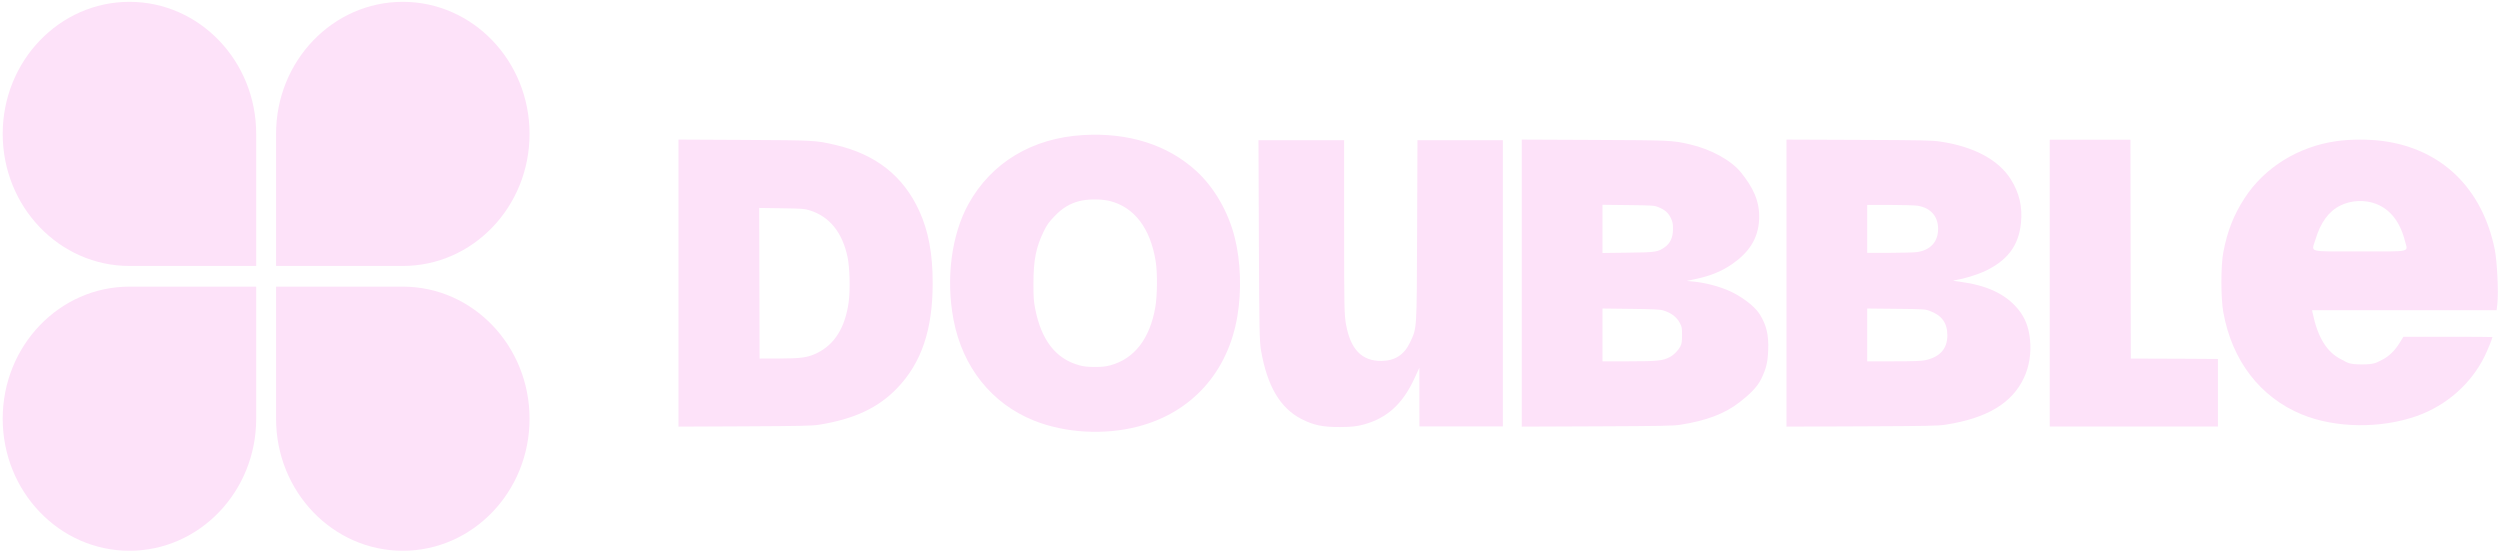 <svg width="463" height="102" viewBox="0 0 463 102" fill="none" xmlns="http://www.w3.org/2000/svg">
<path fill-rule="evenodd" clip-rule="evenodd" d="M200.601 25.013C191.173 25.567 183.63 30.095 179.38 37.749C176.205 43.469 175.146 51.617 176.591 59.202C178.268 68.006 183.664 74.766 191.517 77.901C197.291 80.206 204.503 80.618 210.748 78.998C220.706 76.415 227.458 68.896 229.178 58.474C229.958 53.75 229.774 48.4 228.68 44.016C227.489 39.236 224.869 34.698 221.554 31.669C216.242 26.816 209.011 24.518 200.601 25.013ZM125.658 52.433V79.013L137.916 78.957C148.246 78.909 150.404 78.863 151.64 78.667C158.186 77.628 162.674 75.528 166.177 71.863C170.671 67.162 172.733 61.052 172.733 52.434C172.733 46.969 171.953 42.791 170.231 39.03C167.276 32.579 162.174 28.569 154.713 26.839C151.029 25.984 150.913 25.978 137.776 25.913L125.658 25.853V52.433ZM281.83 52.434V79.013L295.763 78.957C307.817 78.908 309.905 78.868 311.231 78.66C316.049 77.904 319.463 76.605 322.148 74.505C323.709 73.285 325.394 71.866 326.244 70.045C327.127 68.157 327.376 67.103 327.468 64.868C327.585 62.032 327.15 60.194 325.887 58.178C324.862 56.542 322.264 54.781 320.427 53.945C318.419 53.031 315.808 52.349 313.482 52.13L312.377 52.026L313.919 51.703C316.715 51.115 318.781 50.283 320.698 48.972C323.707 46.916 325.637 44.375 325.794 40.568C325.935 37.139 324.558 34.608 322.454 31.969C320.65 29.707 316.868 27.625 312.933 26.727C309.698 25.988 309.446 25.976 295.205 25.914L281.83 25.856V52.434ZM330.86 52.434V79.013L344.794 78.957C357.045 78.906 358.922 78.871 360.328 78.651C368.022 77.454 372.674 74.656 374.861 69.912C375.822 67.826 376.204 65.41 375.964 62.934C375.737 60.586 375.025 58.778 373.708 57.206C371.373 54.419 368 52.843 362.919 52.167C361.527 51.982 361.524 51.981 362.221 51.872C363.595 51.656 366.114 50.9 367.369 50.325C371.734 48.331 373.868 45.539 374.284 41.278C374.578 38.271 373.981 35.719 372.396 33.2C370.127 29.594 365.56 27.15 359.357 26.222C357.796 25.988 356.188 25.954 344.236 25.908L330.86 25.856V52.434ZM379.612 52.434V78.996H410.762V66.482L404.93 66.444L394.628 66.407L394.593 46.141L394.557 25.874H379.612V52.434ZM205.539 37.227C210.067 38.359 213.044 42.261 214.028 48.359C214.376 50.509 214.343 54.671 213.964 56.885C212.96 62.732 210.09 66.443 205.63 67.657C204.784 67.887 204.088 67.961 202.766 67.961C201.445 67.961 200.748 67.887 199.903 67.657C195.531 66.467 192.827 62.987 191.7 57.1C191.442 55.752 191.393 55.007 191.394 52.507C191.398 48.144 191.866 45.78 193.311 42.828C193.904 41.618 194.237 41.151 195.287 40.053C196.744 38.53 198.111 37.7 199.924 37.236C201.465 36.841 203.977 36.837 205.539 37.227ZM307.134 38.365C308.354 38.868 308.985 39.42 309.437 40.38C309.776 41.099 309.836 41.406 309.837 42.403C309.837 43.951 309.338 45.062 308.319 45.775C307.02 46.683 306.697 46.732 301.491 46.796L296.777 46.855V37.928L301.561 37.983C306.112 38.038 306.384 38.056 307.134 38.365ZM355.166 38.105C357.565 38.501 358.938 40.061 358.938 42.393C358.938 44.757 357.538 46.31 355.072 46.681C354.548 46.76 352.249 46.826 349.963 46.828L345.807 46.831V37.953L350.033 37.954C352.357 37.954 354.667 38.023 355.166 38.105ZM149.963 38.957C153.626 40.1 155.993 43.02 156.964 47.595C157.381 49.561 157.482 53.751 157.166 56C156.507 60.698 154.561 63.809 151.289 65.399C149.606 66.216 148.425 66.385 144.307 66.397L140.675 66.407L140.639 52.459L140.603 38.513L144.76 38.571C148.568 38.626 149.004 38.658 149.963 38.957ZM308.021 57.484C309.531 57.954 310.507 58.692 311.102 59.81C311.48 60.523 311.513 60.701 311.513 62.04C311.513 63.198 311.457 63.615 311.237 64.078C310.867 64.858 309.974 65.766 309.189 66.163C307.89 66.818 306.965 66.911 301.7 66.913L296.777 66.916V57.14L302.05 57.203C306.192 57.253 307.473 57.312 308.021 57.484ZM357.389 57.58C359.642 58.414 360.644 59.807 360.649 62.114C360.655 64.566 359.293 66.108 356.594 66.703C355.884 66.861 354.453 66.912 350.731 66.913L345.807 66.916V57.14L351.15 57.194C356.289 57.245 356.528 57.261 357.389 57.58Z" fill="#FDE2F9"/>
<path fill-rule="evenodd" clip-rule="evenodd" d="M432.717 26.138C425.643 27.134 419.37 31.026 415.694 36.701C413.678 39.814 412.518 42.76 411.763 46.689C411.285 49.178 411.28 55.136 411.753 57.797C413.349 66.763 418.567 73.564 426.295 76.752C432.481 79.304 440.897 79.418 447.611 77.039C453.102 75.094 457.68 71.047 460.178 65.93C460.682 64.897 461.602 62.632 461.603 62.422C461.603 62.393 457.892 62.371 453.357 62.371H445.111L444.432 63.468C443.491 64.986 442.41 66.029 441.122 66.661C440.118 67.152 439.818 67.487 437.44 67.487C434.923 67.487 434.815 67.178 433.542 66.53C430.912 65.195 429.246 62.48 428.308 58.008L428.19 57.443H462.37L462.509 56.285C462.756 54.243 462.466 48.295 462.012 46.109C459.673 34.843 452.216 27.614 441.399 26.128C438.767 25.766 435.33 25.77 432.717 26.138ZM440.057 37.762C442.679 38.77 444.513 41.123 445.388 44.602C445.937 46.785 446.893 46.56 437.046 46.56C427.124 46.56 428.088 46.816 428.817 44.374C429.767 41.195 431.298 39.108 433.452 38.055C435.477 37.066 437.959 36.955 440.057 37.762Z" fill="#FDE2F9"/>
<path fill-rule="evenodd" clip-rule="evenodd" d="M233.145 44.507C233.21 60.927 233.255 63.26 233.541 64.899C234.697 71.526 237.081 75.57 241.031 77.604C243.242 78.743 245.004 79.109 248.175 79.089C250.315 79.076 251.273 78.972 252.596 78.608C256.885 77.427 259.762 74.815 261.93 70.132L262.863 68.119L262.869 73.032L262.875 78.963H278.33V25.967H262.514L262.449 42.817C262.38 61.469 262.429 60.688 261.129 63.434C260.044 65.724 258.319 66.83 255.807 66.845C252.22 66.865 250.136 64.723 249.295 60.15C248.957 58.319 248.933 57.123 248.931 42.078L248.928 25.967H233.071L233.145 44.507Z" fill="#FDE2F9"/>
<path d="M0.5 24.798C0.5 11.29 11.009 0.34 23.974 0.34C36.938 0.34 47.447 11.29 47.447 24.798V49.255H23.973C11.009 49.255 0.5 38.305 0.5 24.798Z" fill="#FDE2F9"/>
<path d="M0.5 77.543C0.5 91.051 11.009 102.001 23.974 102.001C36.938 102.001 47.447 91.051 47.447 77.543V53.086H23.973C11.009 53.086 0.5 64.035 0.5 77.543Z" fill="#FDE2F9"/>
<path d="M98.073 24.798C98.073 11.29 87.564 0.34 74.599 0.34C61.636 0.34 51.127 11.29 51.127 24.798V49.255H74.6C87.564 49.255 98.073 38.305 98.073 24.798Z" fill="#FDE2F9"/>
<path d="M98.073 77.543C98.073 91.051 87.564 102.001 74.599 102.001C61.636 102.001 51.127 91.051 51.127 77.543V53.086H74.6C87.564 53.086 98.073 64.035 98.073 77.543Z" fill="#FDE2F9"/>
</svg>
